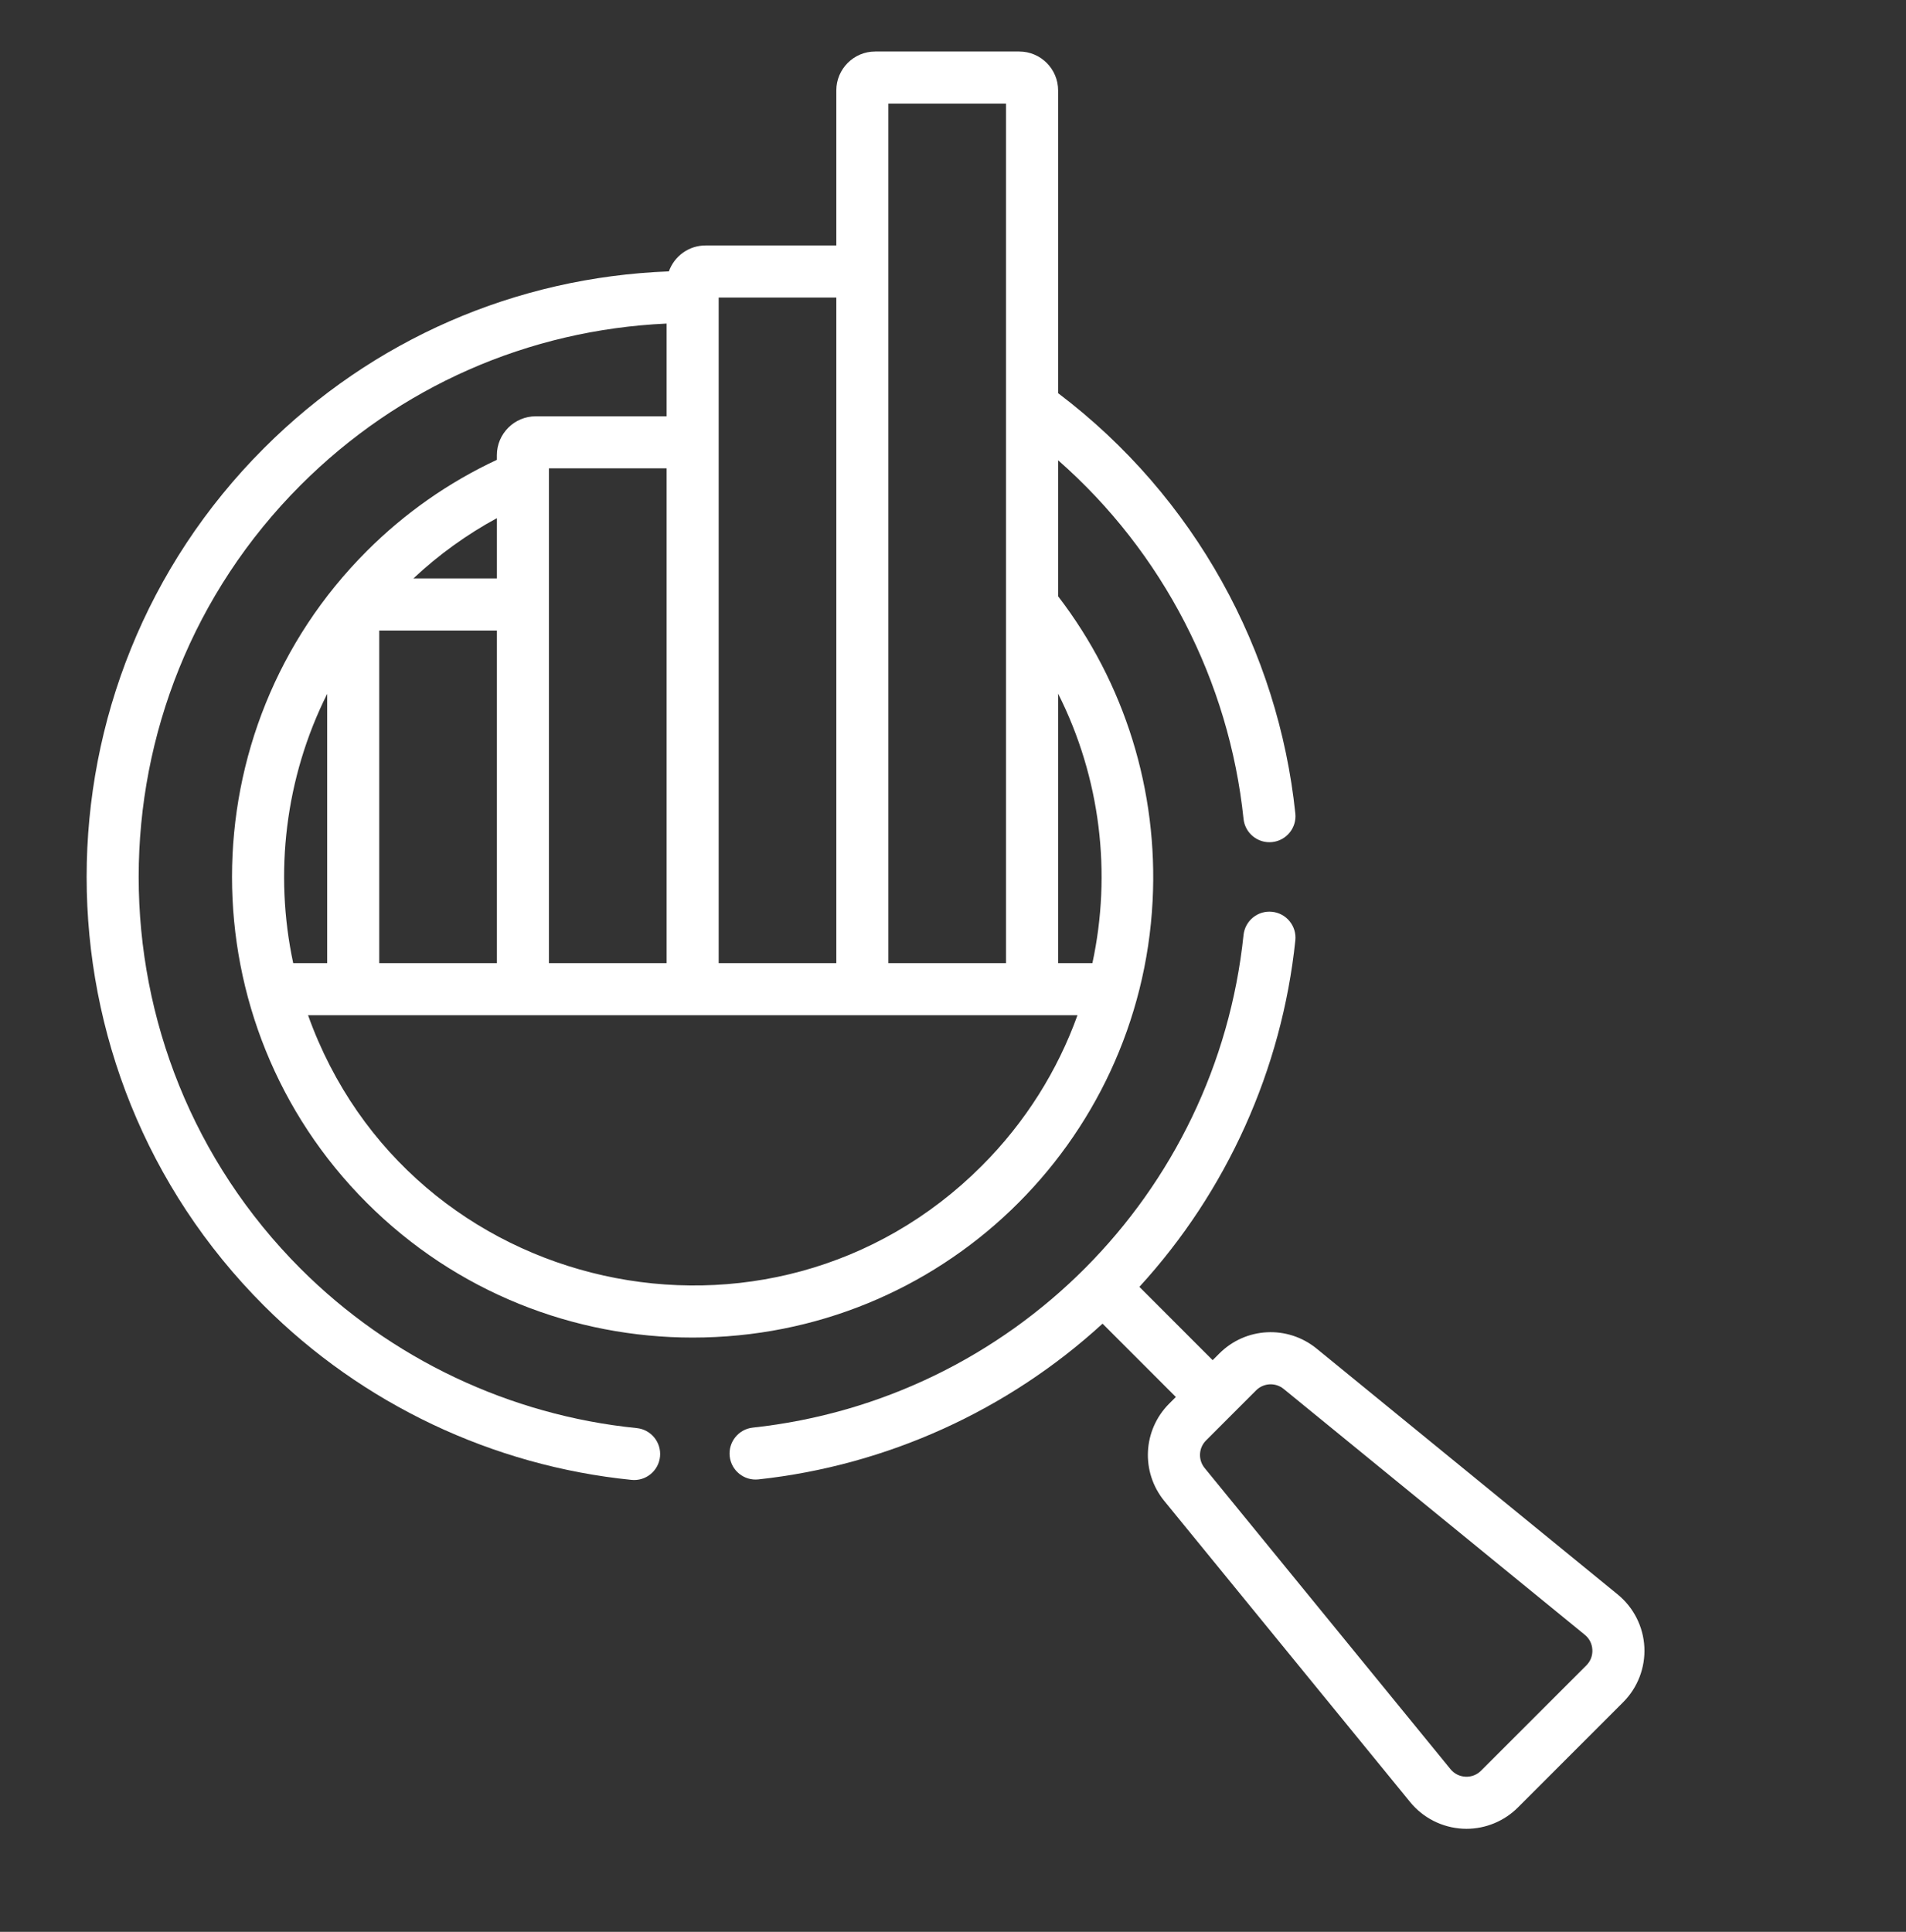<svg width="74" height="75" viewBox="0 0 74 75" fill="none" xmlns="http://www.w3.org/2000/svg">
<rect x="0" y="0" width="74" height="75" fill="#333333" stroke="none"/>
<g clip-path="url(#clip0_512_456)">
<path d="M63.842 63.947C63.802 63.152 63.425 62.407 62.808 61.903L51.12 52.359C49.993 51.439 48.367 51.52 47.338 52.549L47.081 52.806L44.236 49.96C47.628 46.259 49.768 41.521 50.291 36.509C50.349 35.954 49.946 35.457 49.39 35.399C48.836 35.34 48.338 35.744 48.28 36.299C47.23 46.364 39.292 54.336 29.227 55.425C28.672 55.485 28.271 55.984 28.331 56.539C28.392 57.097 28.893 57.495 29.445 57.435C34.422 56.897 39.128 54.76 42.806 51.389L45.652 54.236L45.395 54.492C44.367 55.521 44.285 57.147 45.205 58.274L54.749 69.963C55.252 70.579 55.998 70.956 56.793 70.996C56.84 70.999 56.888 71 56.934 71C57.68 71 58.401 70.703 58.931 70.173L63.019 66.085C63.582 65.522 63.882 64.743 63.842 63.947ZM61.59 64.656L57.502 68.743C57.339 68.906 57.124 68.989 56.895 68.977C56.666 68.966 56.46 68.861 56.315 68.684L46.771 56.995C46.51 56.675 46.533 56.214 46.825 55.922L48.768 53.978C49.06 53.687 49.521 53.663 49.841 53.925L61.53 63.468C61.708 63.613 61.812 63.819 61.823 64.049C61.835 64.278 61.752 64.493 61.59 64.656Z" fill="white"/>
<path d="M50.291 31.582C49.634 25.291 46.418 19.301 41.081 15.264V3.51C41.081 2.677 40.403 2 39.571 2H33.979C33.147 2 32.47 2.677 32.47 3.51V9.53H27.39C26.735 9.53 26.177 9.951 25.969 10.536C20.021 10.763 14.468 13.179 10.247 17.401C1.069 26.579 1.069 41.513 10.247 50.69C14.068 54.511 19.136 56.913 24.518 57.454C25.072 57.511 25.569 57.106 25.625 56.55C25.68 55.994 25.276 55.499 24.72 55.443C19.801 54.949 15.168 52.753 11.676 49.261C3.287 40.871 3.287 27.22 11.676 18.83C15.495 15.011 20.507 12.807 25.881 12.562V16.162H20.999C20.999 16.162 20.998 16.162 20.998 16.162H20.801C19.969 16.162 19.291 16.839 19.291 17.671V17.852C17.411 18.731 15.714 19.92 14.24 21.395C7.264 28.37 7.264 39.721 14.24 46.697C17.729 50.185 22.309 51.929 26.892 51.929C36.525 51.928 44.267 44.385 44.75 34.974C44.969 30.7 43.668 26.516 41.081 23.15V17.869C45.161 21.448 47.722 26.452 48.28 31.792C48.338 32.347 48.835 32.75 49.39 32.692C49.945 32.635 50.349 32.138 50.291 31.582ZM34.491 4.022H39.059C39.059 4.804 39.059 36.022 39.059 37.393H34.491C34.491 35.981 34.491 5.436 34.491 4.022ZM27.902 11.552H32.47V37.393H27.902C27.902 37.132 27.902 12.284 27.902 11.552ZM21.313 18.183H25.881V37.393H21.313C21.313 36.743 21.313 19.106 21.313 18.183ZM19.292 20.116V22.457H16.05C17.032 21.538 18.117 20.754 19.292 20.116ZM14.724 24.479H19.292V37.393H14.724V24.479ZM12.703 26.936V37.393H11.384C10.635 33.895 11.075 30.192 12.703 26.936ZM41.081 26.929C42.732 30.207 43.164 33.907 42.412 37.393H41.081V26.929ZM41.833 39.414C41.063 41.555 39.82 43.56 38.113 45.267C29.921 53.459 15.879 50.368 11.96 39.414C12.813 39.414 40.887 39.414 41.833 39.414Z" fill="white"/>
</g>
<defs>
<clipPath id="clip0_512_456">
<rect width="73.579" height="73.947" fill="white" transform="translate(0.078 0.124)"/>
</clipPath>
</defs>
</svg>
